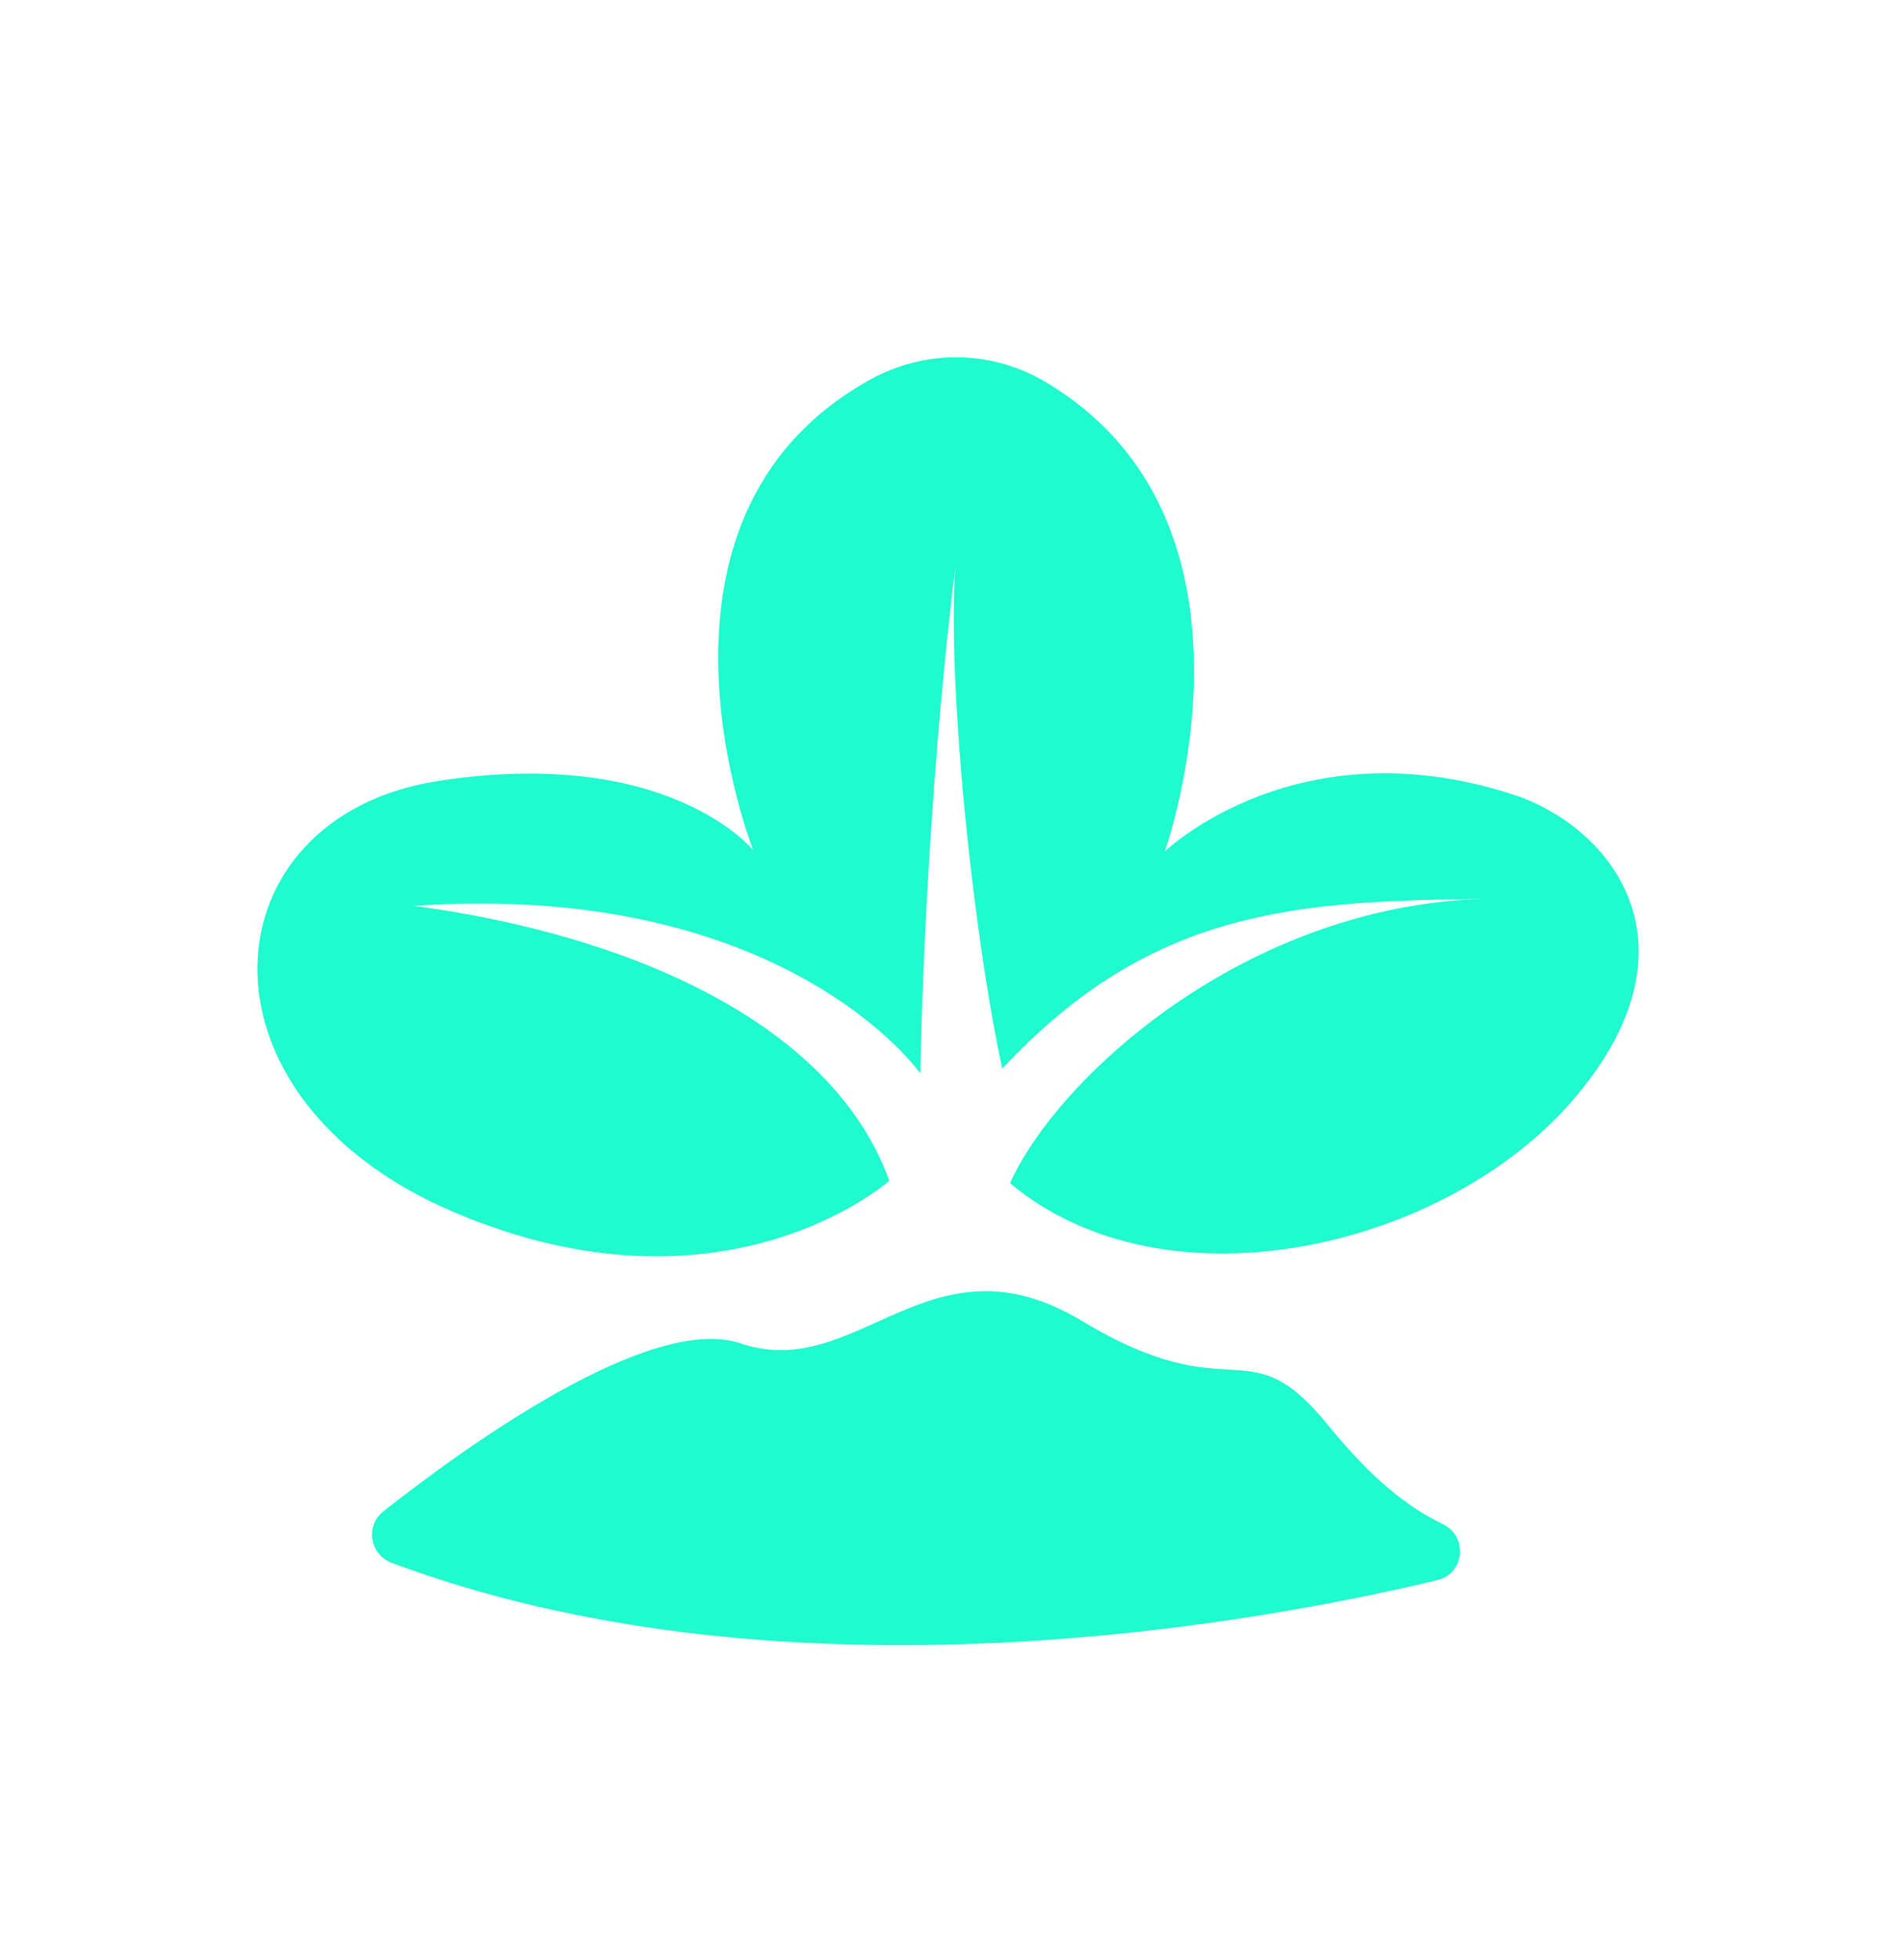 <svg width="30" height="31" viewBox="0 0 30 31" fill="none" xmlns="http://www.w3.org/2000/svg">
<g id="&#228;&#189;&#156;&#231;&#137;&#169;&#228;&#184;&#173;&#229;&#191;&#131;">
<path id="Vector" d="M14.071 18.673C14.071 18.673 11.464 20.994 7.175 19.166C2.887 17.338 3.272 12.917 6.931 12.351C10.588 11.785 11.919 13.447 11.919 13.447C11.919 13.447 9.828 8.193 13.762 6.007C14.631 5.524 15.676 5.529 16.533 6.035C20.294 8.256 18.43 13.466 18.43 13.466C18.43 13.466 20.565 11.401 24.066 12.607C25.607 13.192 26.919 15.037 24.889 17.395C22.859 19.752 18.449 20.775 15.981 18.711C16.751 17.012 19.726 14.326 23.471 14.215C20.53 14.252 18.22 14.362 15.858 16.902C15.298 14.271 14.913 9.794 15.175 8.497C14.616 12.791 14.563 16.976 14.563 16.976C14.563 16.976 12.426 13.922 6.546 14.325C9.976 14.781 13.178 16.188 14.071 18.673ZM6.197 24.715C5.852 24.585 5.776 24.13 6.066 23.901C7.351 22.889 10.287 20.761 11.719 21.245C13.583 21.875 14.706 19.436 17.119 20.889C19.531 22.342 19.722 20.953 21.002 22.524C21.706 23.388 22.265 23.83 22.828 24.102C23.232 24.298 23.176 24.885 22.741 24.989C19.316 25.809 12.168 26.943 6.197 24.715Z" fill="#1FFACE"/>
</g>
</svg>
